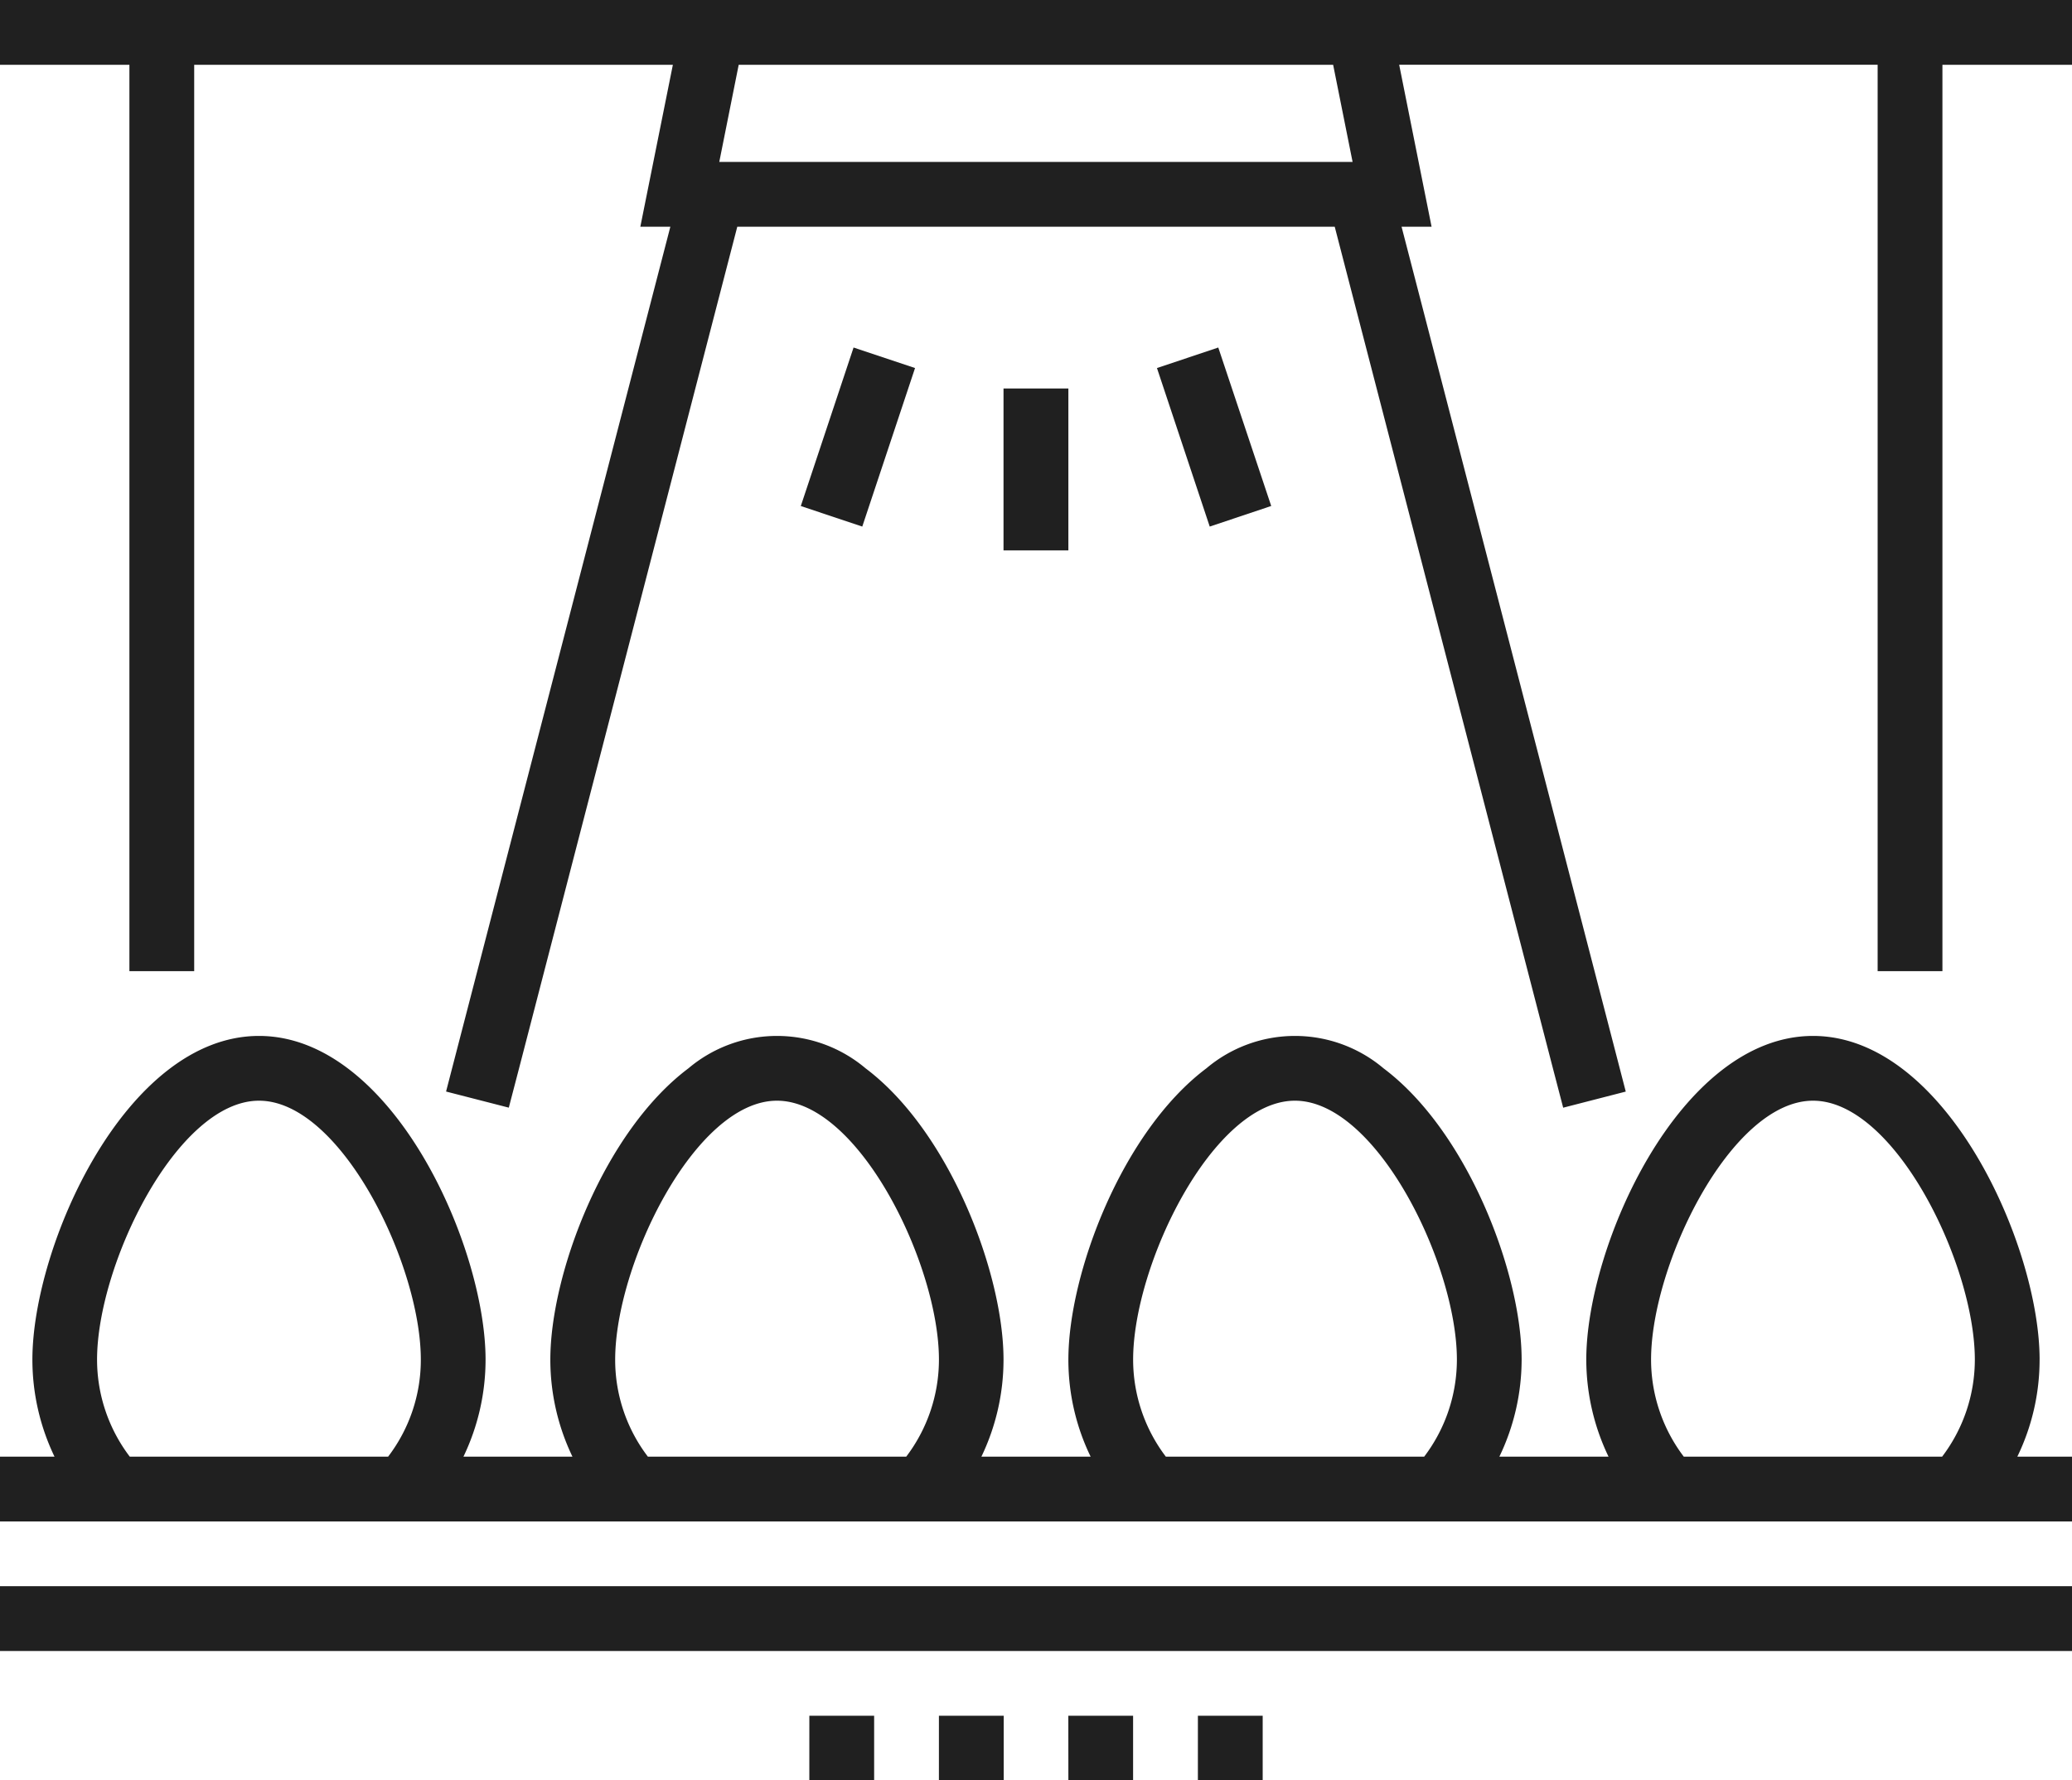 <svg data-name="그룹 89735" xmlns="http://www.w3.org/2000/svg" width="121.018" height="104" viewBox="0 0 121.018 104">
    <defs>
        <clipPath id="4uvahd2hea">
            <path data-name="사각형 82053" style="fill:#202020" d="M0 0h121.018v104H0z"/>
        </clipPath>
    </defs>
    <g data-name="그룹 89734" style="clip-path:url(#4uvahd2hea)">
        <path data-name="패스 91649" d="M119.126 79.424c0-6.645-5.463-18.91-13.234-18.91s-13.243 12.265-13.243 18.91a13.1 13.1 0 0 0 1.3 5.667h-6.376a13.1 13.1 0 0 0 1.3-5.667c0-5.039-3.147-13.326-8.066-17.018a8.018 8.018 0 0 0-10.346 0C65.543 66.1 62.4 74.385 62.4 79.424a12.97 12.97 0 0 0 1.3 5.667h-6.38a13.094 13.094 0 0 0 1.292-5.667c0-5.039-3.147-13.326-8.057-17.018a8.018 8.018 0 0 0-10.346 0c-4.919 3.692-8.066 11.979-8.066 17.018a13.094 13.094 0 0 0 1.292 5.667h-6.367a13.094 13.094 0 0 0 1.292-5.667c0-6.645-5.454-18.91-13.234-18.91S1.892 72.779 1.892 79.424a13.094 13.094 0 0 0 1.292 5.666H0v3.784h121.018V85.09h-3.193a12.969 12.969 0 0 0 1.3-5.667m-5.694 5.667H98.343a9.375 9.375 0 0 1-1.91-5.667c0-5.556 4.67-15.126 9.46-15.126s9.45 9.57 9.45 15.126a9.375 9.375 0 0 1-1.91 5.667m-45.341 0a9.375 9.375 0 0 1-1.91-5.667c0-5.556 4.67-15.126 9.45-15.126s9.46 9.57 9.46 15.126a9.375 9.375 0 0 1-1.91 5.667zm-30.252 0a9.316 9.316 0 0 1-1.91-5.667c0-5.556 4.67-15.126 9.45-15.126s9.46 9.57 9.46 15.126a9.375 9.375 0 0 1-1.91 5.667zm-30.261 0a9.375 9.375 0 0 1-1.91-5.667c0-5.556 4.679-15.126 9.46-15.126s9.45 9.57 9.45 15.126a9.316 9.316 0 0 1-1.91 5.667zm111.549 7.568h1.892v3.784H0v-3.784h119.126zm0-92.658H0v3.784h7.558V56.73h3.784V3.784H39.3l-1.9 9.459h1.753l-13.1 50.519 3.664.941.6-2.3 12.745-49.16h34.894L90.7 62.406l.6 2.3 3.655-.941L81.86 13.243h1.753l-1.892-9.46h27.945V56.73h3.784V3.784h7.568V0zM79 9.46H42.01l1.135-5.676h34.719zm-9.035 90.766h3.784v3.784h-3.785zm-7.568 0h3.783v3.784H62.4zm-7.558 0h3.784v3.784h-3.785zm-7.568 0h3.784v3.784H47.27zM62.4 32.153h-3.788v-9.46H62.4zM53.444 21.5l-3.082 9.26-3.59-1.2 3.082-9.26zm17.212 9.26-3.082-9.26 3.581-1.2 3.092 9.257z" style="fill:#202020"/>
    </g>
</svg>
